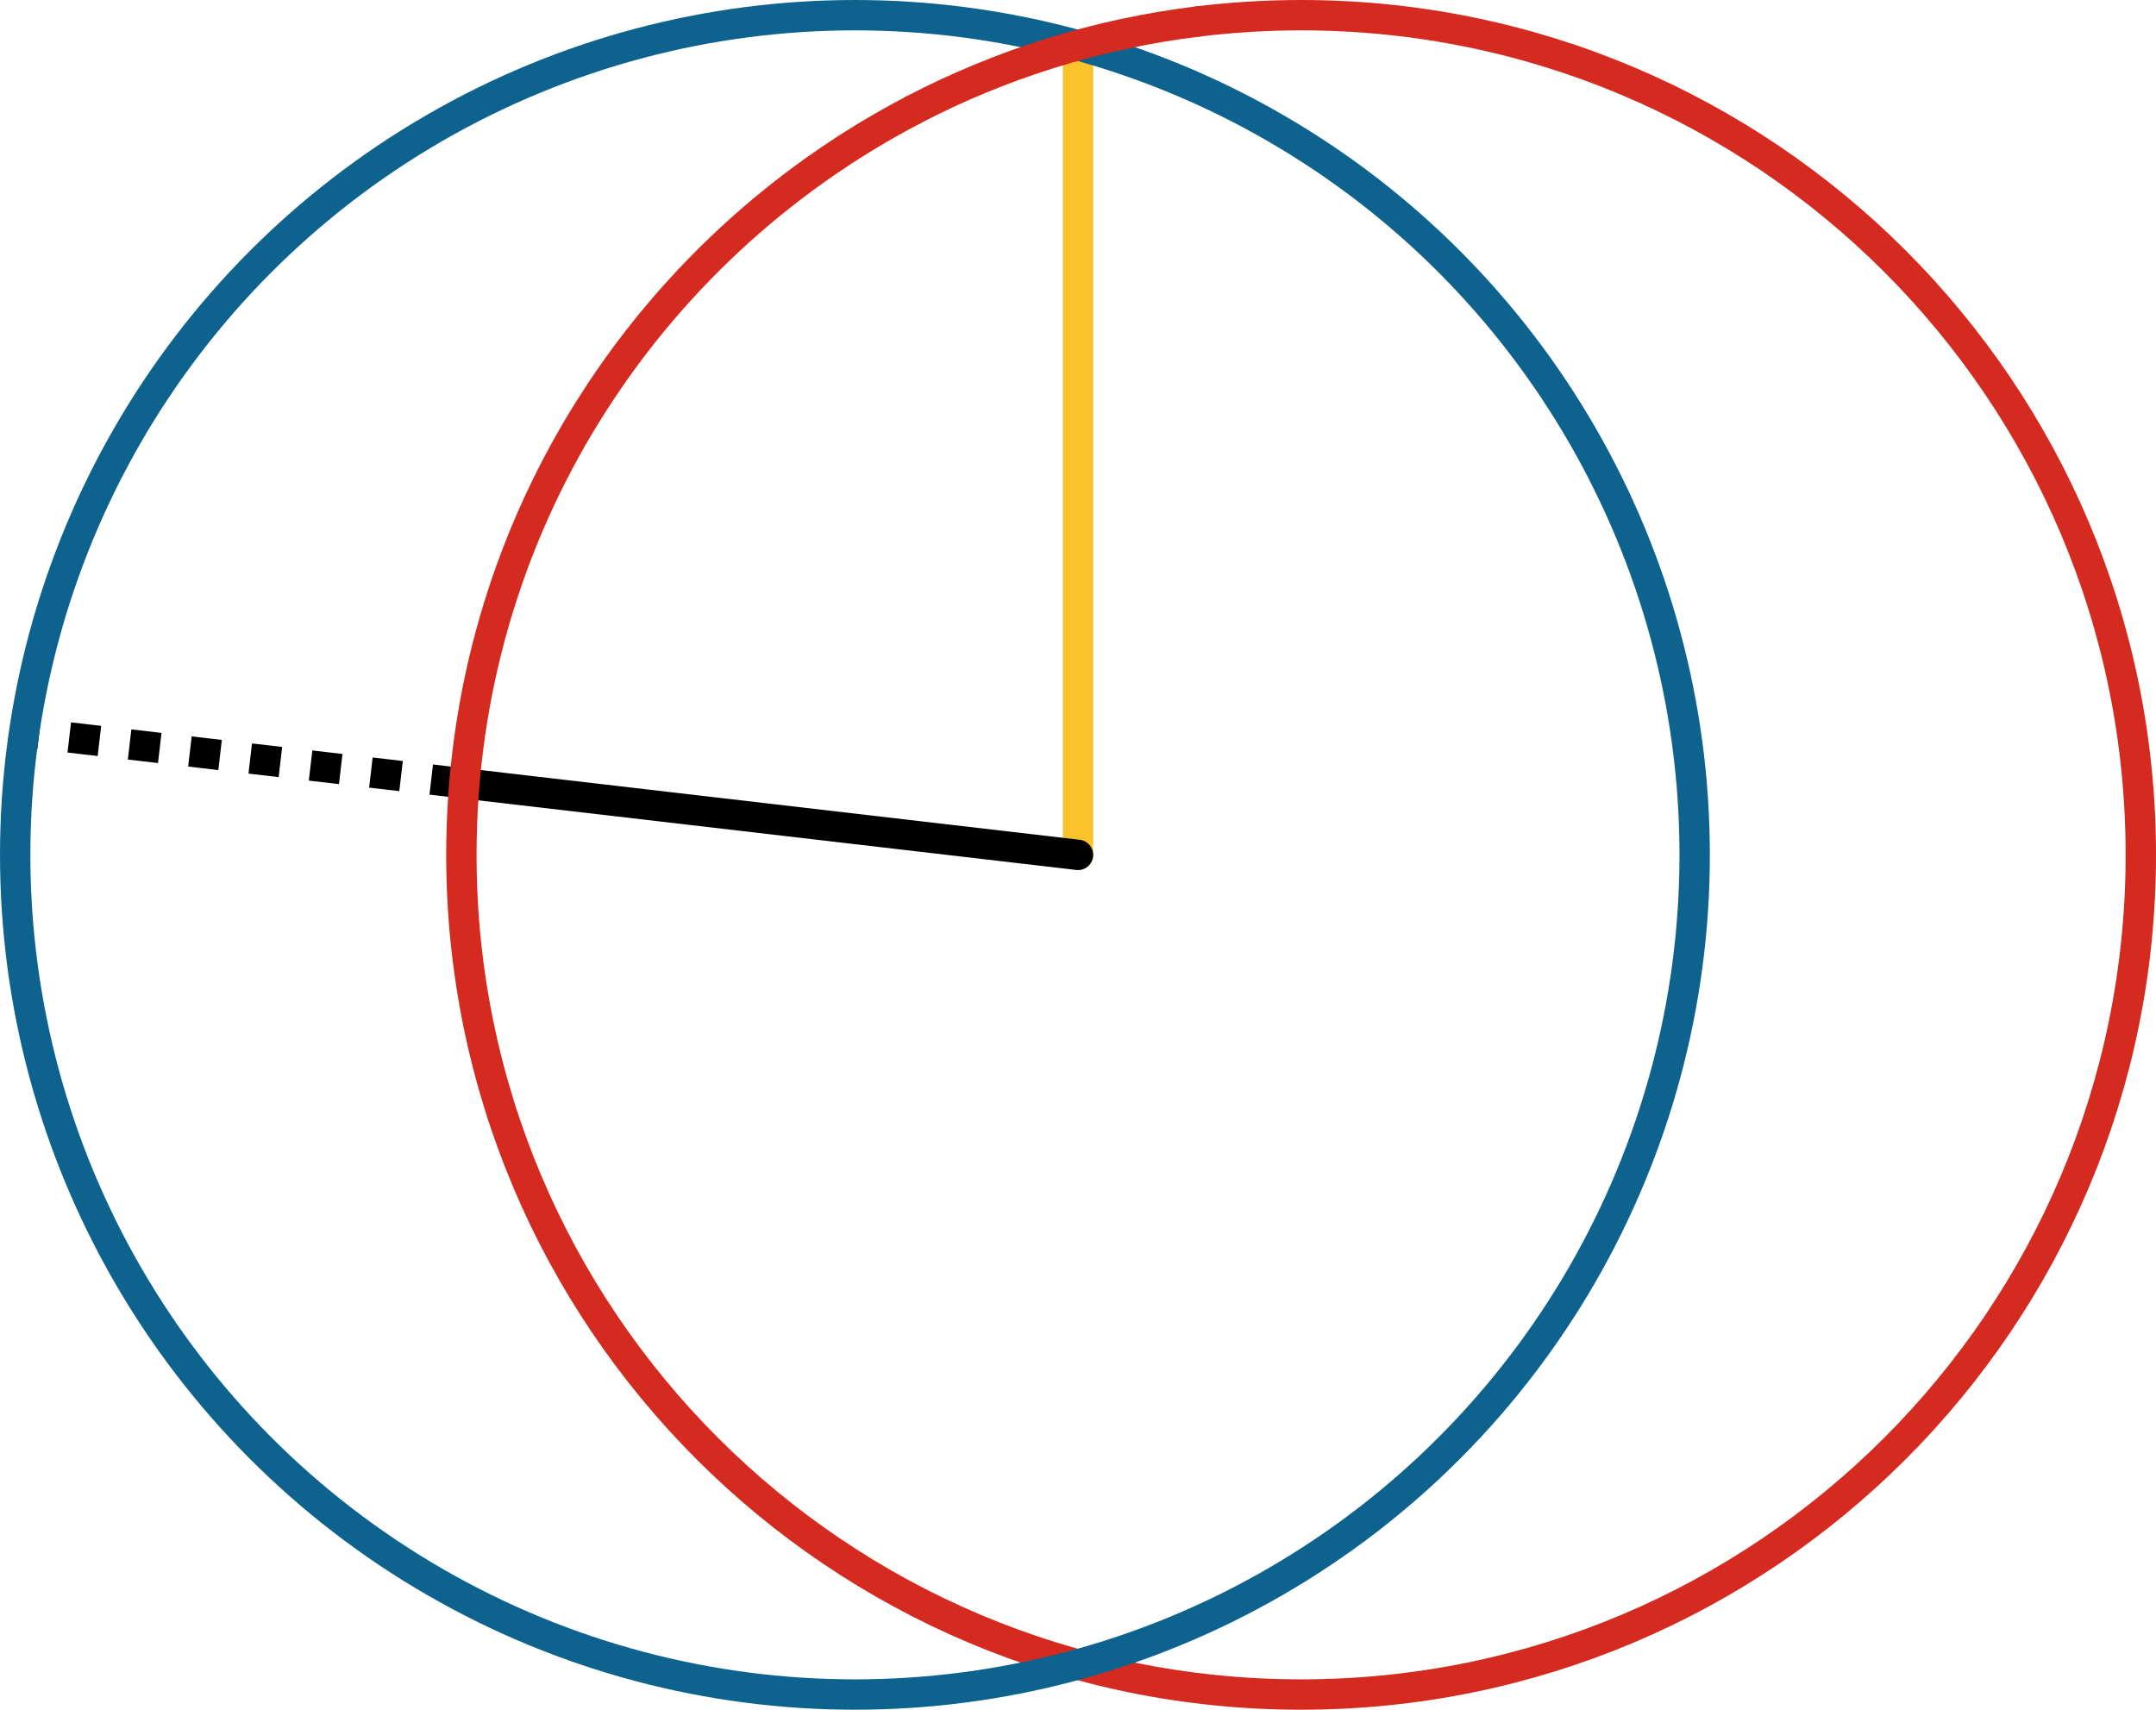 <svg xmlns="http://www.w3.org/2000/svg" viewBox="0 0 355 281.53" preserveAspectRatio="xMidYMid meet" role="img">
  <title>Proposition 5 figure</title>
  <line class="stroke-yellow" data-name="line-yellow" x1="177.5" y1="7.44" x2="177.5" y2="140.77" style="stroke:#fac22b;stroke-width:5;stroke-opacity:1;stroke-linecap:round;stroke-linejoin:round;fill-opacity:0;"/>
  <line class="stroke-black" data-name="line-black" x1="177.5" y1="140.77" x2="75.97" y2="128.95" style="stroke:#000000;stroke-width:5;stroke-opacity:1;stroke-linecap:round;stroke-linejoin:round;fill-opacity:0;"/>
  <line class="stroke-black stroke-dotted" data-name="line-black-dotted" x1="75.97" y1="128.95" x2="3.97" y2="120.57" style="stroke:#000000;stroke-width:5;stroke-opacity:1;stroke-linecap:butt;stroke-linejoin:round;stroke-dasharray:5;fill-opacity:0;"/>
  <path class="stroke-red" data-name="circle-red" d="M197.21,3.54c5.58-0.68,11.26-1.04,17.02-1.04c76.36,0,138.27,61.9,138.27,138.27s-61.9,138.27-138.27,138.27S75.97,217.13,75.97,140.77c0-53.31,30.17-99.57,74.37-122.65" style="stroke:#d42a20;stroke-width:5;stroke-opacity:1;stroke-linecap:round;stroke-linejoin:round;fill-opacity:0;"/>
  <circle class="stroke-blue" data-name="circle-blue" cx="140.77" cy="140.77" r="138.27" style="stroke:#0e638e;stroke-width:5;stroke-opacity:1;stroke-linecap:round;stroke-linejoin:round;fill-opacity:0;"/>
  <path class="stroke-red" data-name="arc" d="M150.33,18.12c14.33-7.48,30.14-12.53,46.88-14.58" style="stroke:#d42a20;stroke-width:5;stroke-opacity:1;stroke-linecap:round;stroke-linejoin:round;fill-opacity:0;"/>
</svg>